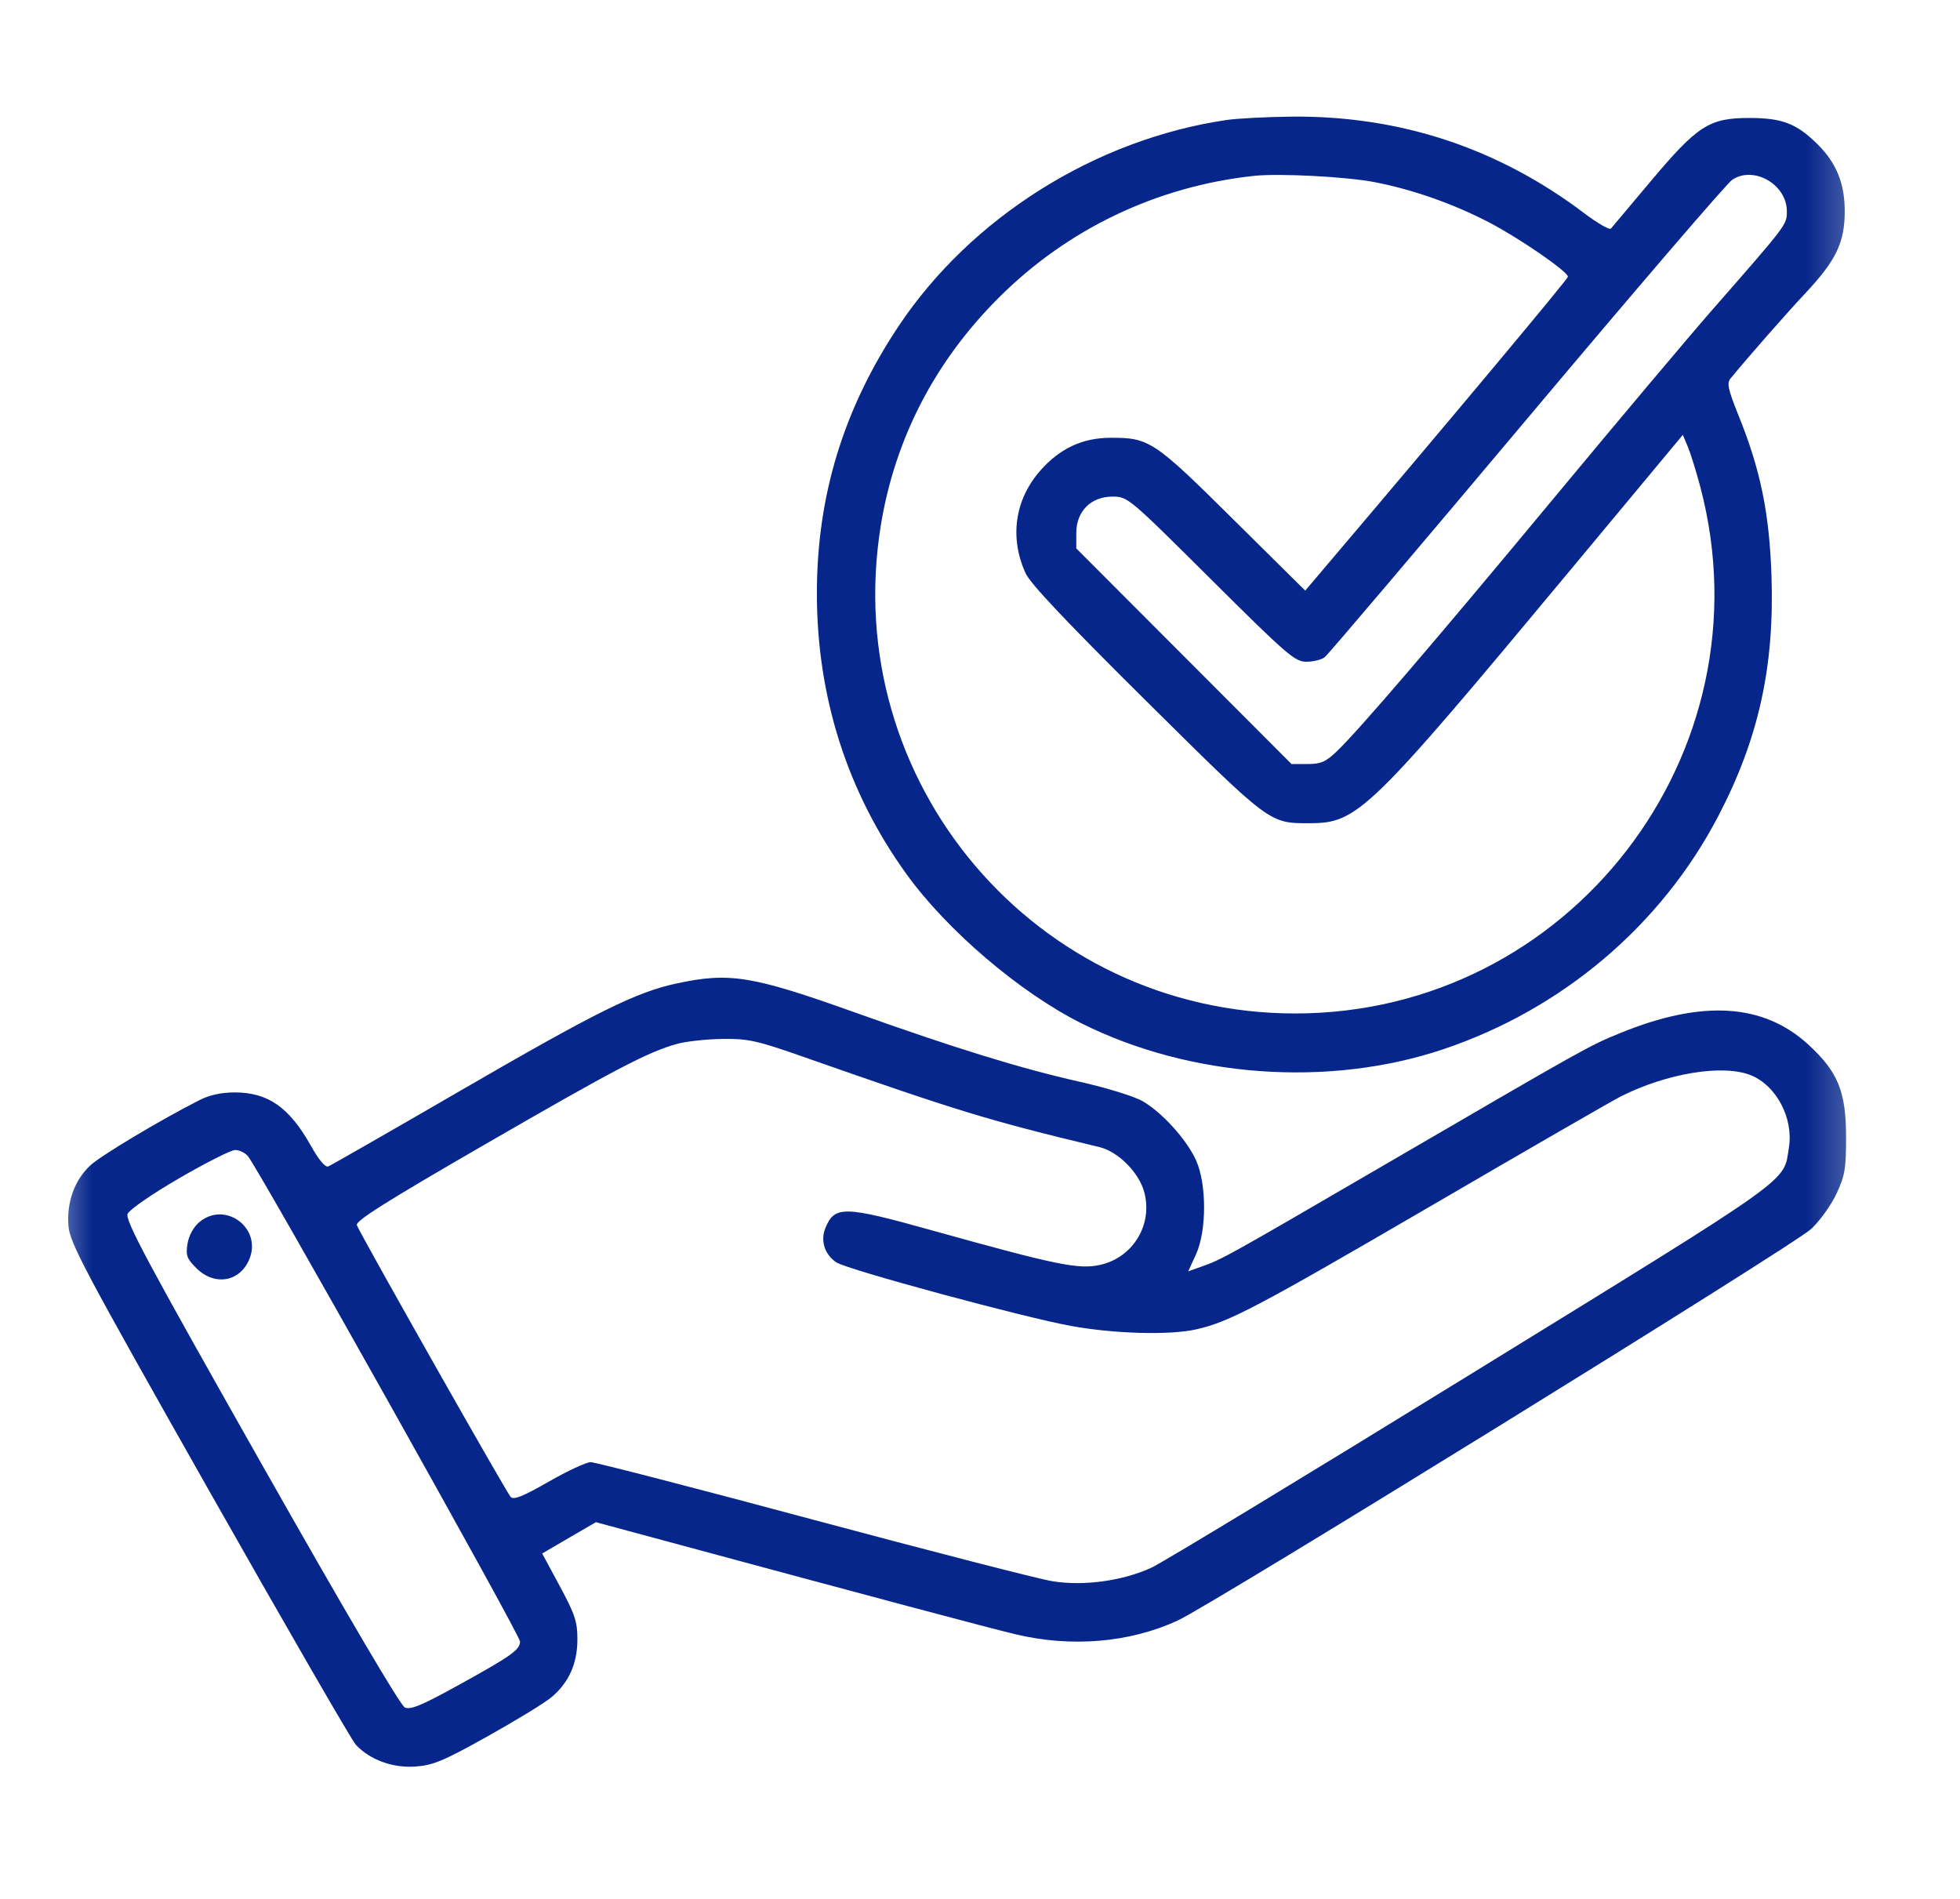 <svg width="32" height="31" viewBox="0 0 32 31" fill="none" xmlns="http://www.w3.org/2000/svg">
<mask id="mask0_470_79" style="mask-type:luminance" maskUnits="userSpaceOnUse" x="0" y="0" width="31" height="31">
<path d="M30.638 0.373H0.638V30.373H30.638V0.373Z" fill="white"/>
</mask>
<g mask="url(#mask0_470_79)">
<path fill-rule="evenodd" clip-rule="evenodd" d="M20.025 1.959C17.884 2.274 15.855 3.549 14.671 5.324C13.771 6.674 13.336 8.098 13.337 9.689C13.337 11.374 13.832 12.927 14.796 14.265C15.459 15.187 16.654 16.206 17.66 16.708C19.436 17.594 21.692 17.756 23.558 17.131C25.502 16.48 27.119 15.111 28.051 13.328C28.711 12.066 28.973 10.883 28.922 9.398C28.887 8.371 28.743 7.671 28.384 6.782C28.212 6.353 28.19 6.255 28.254 6.178C28.564 5.802 29.148 5.137 29.486 4.775C29.98 4.247 30.118 3.956 30.118 3.449C30.118 2.994 29.982 2.659 29.673 2.354C29.33 2.015 29.096 1.926 28.558 1.926C27.906 1.926 27.715 2.049 26.948 2.962C26.615 3.359 26.323 3.705 26.301 3.731C26.278 3.757 26.085 3.647 25.872 3.486C24.461 2.417 22.857 1.887 21.087 1.904C20.684 1.908 20.206 1.933 20.025 1.959ZM20.472 2.871C18.888 3.042 17.435 3.735 16.311 4.855C15.265 5.897 14.611 7.16 14.38 8.581C13.702 12.767 16.911 16.545 21.146 16.545C25.625 16.545 28.9 12.299 27.764 7.963C27.697 7.709 27.605 7.411 27.559 7.3L27.475 7.099L25.678 9.259C22.346 13.264 22.167 13.437 21.387 13.439C20.721 13.44 20.752 13.463 18.722 11.452C17.419 10.161 16.821 9.528 16.744 9.358C16.479 8.774 16.568 8.156 16.985 7.682C17.302 7.322 17.671 7.149 18.125 7.147C18.762 7.144 18.839 7.194 20.129 8.473L21.31 9.642L21.749 9.124C23.752 6.764 25.598 4.555 25.599 4.518C25.599 4.434 24.807 3.888 24.308 3.629C23.724 3.325 23.064 3.094 22.44 2.973C21.977 2.884 20.878 2.827 20.472 2.871ZM28.282 2.934C28.194 2.992 26.683 4.753 24.923 6.848C23.163 8.942 21.68 10.689 21.628 10.729C21.576 10.77 21.442 10.803 21.329 10.803C21.141 10.803 21.018 10.697 19.769 9.455C18.427 8.12 18.411 8.107 18.164 8.107C17.811 8.107 17.572 8.347 17.572 8.701V8.953L19.329 10.713L21.086 12.473H21.347C21.566 12.473 21.643 12.439 21.823 12.268C22.189 11.917 23.391 10.515 25.365 8.137C26.408 6.88 27.579 5.488 27.968 5.044C29.186 3.653 29.173 3.67 29.173 3.448C29.173 3.012 28.634 2.701 28.282 2.934ZM11.047 16.055C10.388 16.196 9.74 16.517 7.534 17.796C6.38 18.465 5.401 19.026 5.359 19.042C5.31 19.061 5.205 18.936 5.074 18.702C4.723 18.077 4.376 17.834 3.832 17.834C3.614 17.834 3.422 17.876 3.258 17.959C2.619 18.283 1.645 18.866 1.474 19.026C1.216 19.267 1.086 19.628 1.118 20.015C1.141 20.294 1.367 20.719 3.415 24.338C4.665 26.545 5.742 28.411 5.809 28.483C6.038 28.729 6.411 28.866 6.783 28.839C7.073 28.818 7.238 28.749 7.955 28.349C8.414 28.092 8.881 27.808 8.993 27.716C9.284 27.477 9.427 27.163 9.427 26.762C9.427 26.474 9.388 26.356 9.14 25.895L8.852 25.361L9.29 25.105L9.729 24.85L10.94 25.177C14.235 26.067 16.124 26.571 16.576 26.679C17.491 26.898 18.441 26.818 19.227 26.456C19.804 26.189 29.291 20.327 29.572 20.062C29.711 19.932 29.896 19.674 29.983 19.489C30.121 19.194 30.14 19.081 30.14 18.566C30.139 17.82 30.01 17.501 29.528 17.057C28.791 16.378 27.788 16.317 26.443 16.869C25.931 17.079 25.925 17.083 22.523 19.064C20.031 20.515 19.948 20.561 19.621 20.676L19.399 20.755L19.525 20.481C19.703 20.094 19.703 19.324 19.525 18.937C19.369 18.599 18.977 18.165 18.657 17.978C18.521 17.899 18.073 17.76 17.628 17.66C16.668 17.444 15.6 17.115 13.954 16.527C12.279 15.929 11.912 15.869 11.047 16.055ZM11.056 17.041C10.582 17.172 10.048 17.451 7.888 18.7C6.303 19.616 5.8 19.933 5.826 20.001C5.881 20.148 8.266 24.361 8.337 24.437C8.386 24.491 8.533 24.432 8.958 24.189C9.265 24.013 9.573 23.87 9.643 23.87C9.713 23.869 11.346 24.291 13.271 24.808C15.197 25.324 16.955 25.777 17.178 25.813C17.683 25.897 18.326 25.81 18.797 25.594C18.975 25.512 21.332 24.084 24.035 22.419C29.371 19.132 29.113 19.316 29.207 18.73C29.282 18.258 29.006 17.729 28.594 17.557C28.142 17.368 27.219 17.517 26.459 17.901C26.324 17.969 24.925 18.776 23.349 19.695C20.51 21.349 20.068 21.581 19.527 21.703C19.094 21.8 18.194 21.775 17.484 21.646C16.703 21.504 13.846 20.73 13.658 20.61C13.465 20.486 13.39 20.254 13.476 20.047C13.627 19.681 13.778 19.684 15.223 20.088C17.253 20.654 17.611 20.728 17.963 20.649C18.499 20.529 18.824 19.992 18.682 19.462C18.596 19.142 18.256 18.8 17.951 18.727C16.125 18.288 15.658 18.145 13.119 17.254C12.357 16.987 12.22 16.956 11.8 16.961C11.542 16.963 11.207 17 11.056 17.041ZM2.927 19.234C2.485 19.491 2.115 19.746 2.084 19.815C2.038 19.918 2.392 20.58 4.26 23.88C5.639 26.316 6.537 27.843 6.609 27.875C6.702 27.916 6.881 27.843 7.447 27.531C8.351 27.033 8.49 26.935 8.49 26.797C8.49 26.689 4.224 19.083 4.047 18.874C3.999 18.818 3.905 18.773 3.837 18.774C3.77 18.776 3.36 18.983 2.927 19.234ZM3.247 19.958C3.156 20.037 3.081 20.177 3.061 20.307C3.031 20.494 3.05 20.548 3.205 20.702C3.5 20.998 3.915 20.93 4.07 20.559C4.285 20.044 3.667 19.593 3.247 19.958Z" fill="#06268B"/>
</g>
</svg>
